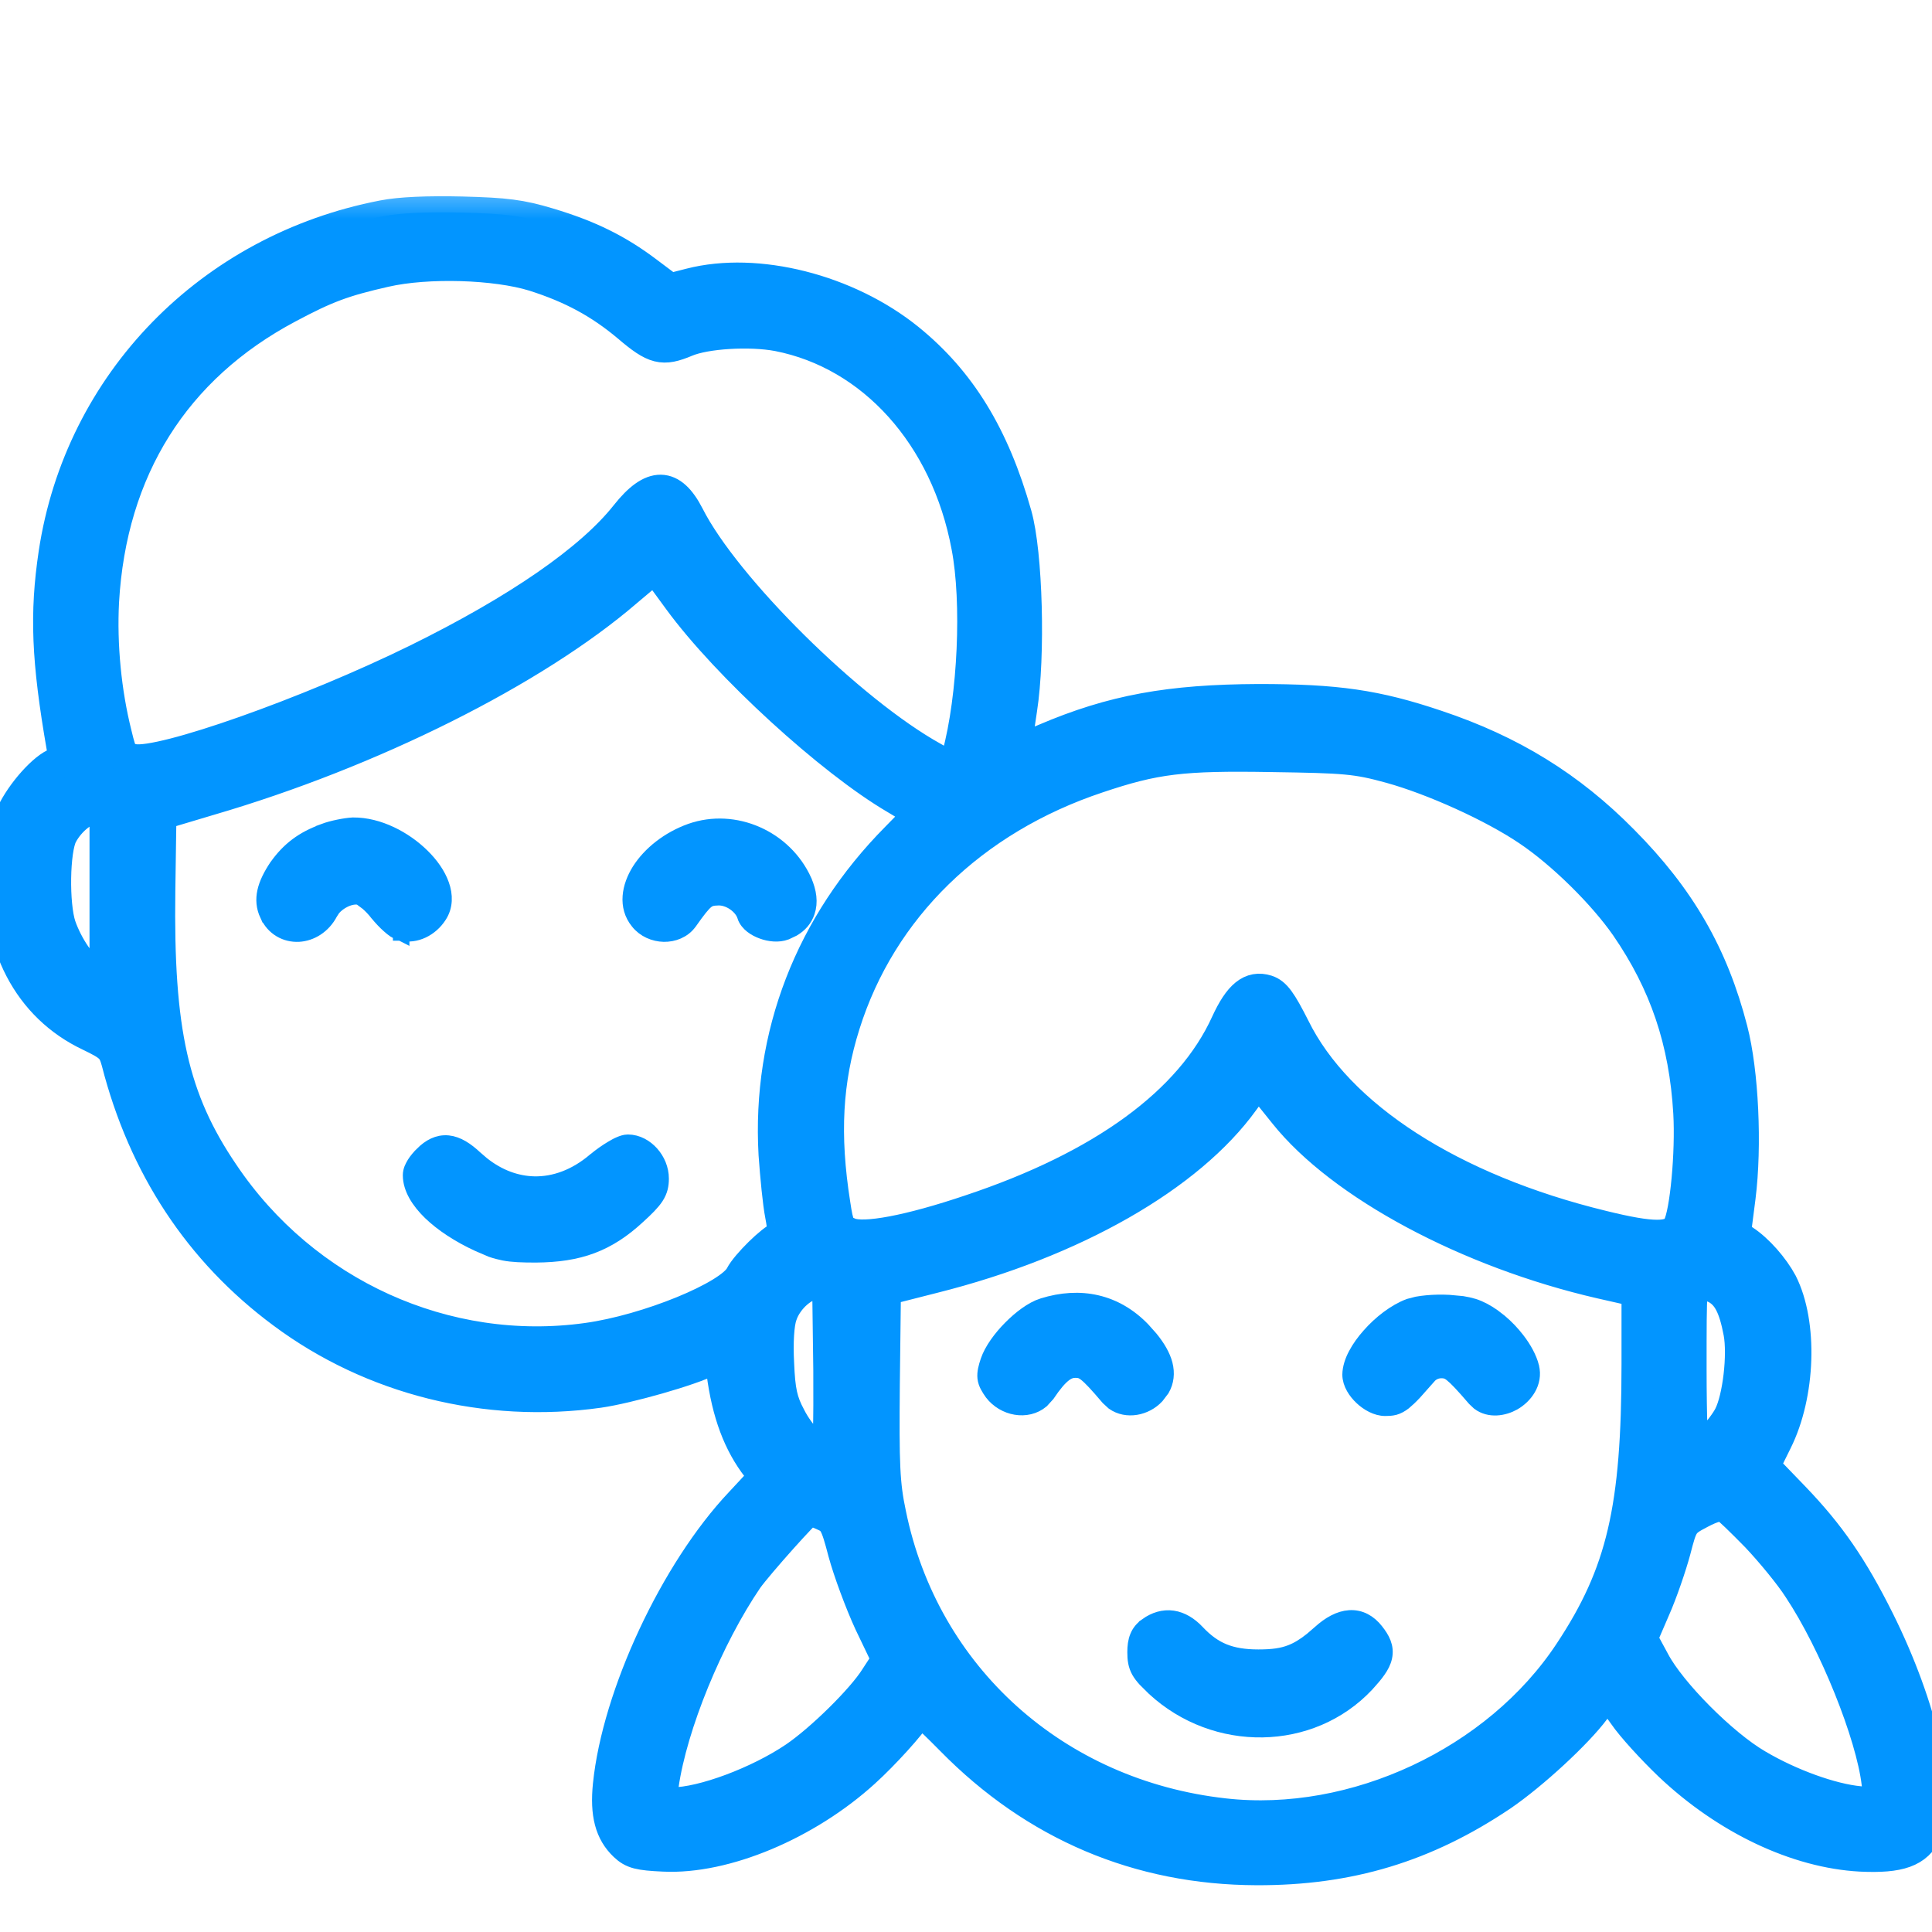 <svg width="24" height="24" viewBox="0 0 24 24" fill="none" xmlns="http://www.w3.org/2000/svg">
<g clip-path="url(#clip0_5005_216)">
<mask id="path-1-outside-1_5005_216" maskUnits="userSpaceOnUse" x="-0.992" y="2.219" width="26" height="22" fill="black">
<rect fill="white" x="-0.992" y="2.219" width="26" height="22"/>
<path d="M4.758 2.687C2.615 3.1 0.998 4.759 0.679 6.873C0.567 7.623 0.59 8.2 0.778 9.283C0.801 9.428 0.792 9.461 0.712 9.484C0.553 9.536 0.272 9.85 0.15 10.112C0.07 10.291 0.028 10.478 0.014 10.745C-0.047 11.725 0.361 12.503 1.115 12.859C1.378 12.986 1.411 13.019 1.458 13.187C1.79 14.486 2.484 15.541 3.515 16.305C4.622 17.13 6.042 17.486 7.439 17.289C7.8 17.237 8.578 17.017 8.822 16.891L8.948 16.825L8.976 17.05C9.042 17.556 9.183 17.931 9.417 18.231L9.506 18.344L9.201 18.672C8.395 19.525 7.678 21.062 7.565 22.173C7.528 22.534 7.589 22.759 7.762 22.923C7.861 23.017 7.94 23.036 8.245 23.05C9.004 23.087 10.017 22.661 10.734 22.009C10.978 21.789 11.315 21.414 11.381 21.297C11.423 21.222 11.479 21.264 11.822 21.611C12.862 22.67 14.147 23.214 15.609 23.219C16.758 23.223 17.704 22.937 18.651 22.3C19.036 22.037 19.589 21.526 19.804 21.236C19.884 21.133 19.959 21.044 19.973 21.044C19.987 21.044 20.081 21.161 20.179 21.302C20.278 21.447 20.531 21.723 20.742 21.925C21.45 22.595 22.326 23.008 23.114 23.05C23.597 23.073 23.812 22.998 23.925 22.755C24.126 22.333 23.873 21.212 23.334 20.13C23.006 19.473 22.725 19.066 22.289 18.611L21.909 18.217L22.064 17.903C22.354 17.322 22.383 16.441 22.129 15.939C22.026 15.747 21.834 15.527 21.661 15.414L21.548 15.344L21.609 14.87C21.689 14.233 21.647 13.319 21.511 12.794C21.272 11.866 20.864 11.158 20.156 10.445C19.5 9.78 18.773 9.33 17.845 9.02C17.095 8.767 16.603 8.697 15.633 8.697C14.531 8.702 13.823 8.828 12.979 9.189C12.797 9.269 12.637 9.32 12.628 9.311C12.618 9.302 12.642 9.072 12.684 8.809C12.787 8.148 12.754 6.873 12.618 6.395C12.342 5.416 11.925 4.736 11.283 4.216C10.523 3.602 9.403 3.32 8.578 3.531L8.32 3.597L8.039 3.386C7.668 3.105 7.312 2.931 6.811 2.781C6.468 2.678 6.281 2.655 5.742 2.641C5.32 2.631 4.968 2.645 4.758 2.687ZM6.633 3.419C7.106 3.569 7.458 3.761 7.804 4.052C8.133 4.333 8.231 4.356 8.522 4.234C8.765 4.131 9.314 4.098 9.665 4.164C10.842 4.394 11.761 5.411 12.018 6.789C12.15 7.473 12.098 8.659 11.901 9.386L11.854 9.564L11.587 9.414C10.556 8.842 9 7.3 8.55 6.409C8.339 5.997 8.104 5.992 7.781 6.4C7.34 6.958 6.436 7.581 5.179 8.2C3.834 8.861 2.001 9.508 1.659 9.442C1.523 9.419 1.504 9.395 1.439 9.123C1.308 8.603 1.251 8.012 1.279 7.473C1.373 5.828 2.165 4.567 3.576 3.817C4.05 3.564 4.265 3.484 4.781 3.367C5.315 3.245 6.159 3.273 6.633 3.419ZM8.437 7.45C9.037 8.27 10.326 9.447 11.128 9.916C11.283 10.009 11.418 10.089 11.428 10.098C11.432 10.103 11.306 10.244 11.142 10.408C10.073 11.486 9.539 12.864 9.623 14.341C9.642 14.612 9.675 14.95 9.703 15.091C9.74 15.283 9.736 15.353 9.698 15.367C9.595 15.4 9.276 15.714 9.206 15.85C9.075 16.108 8.043 16.53 7.293 16.633C5.54 16.877 3.778 16.08 2.77 14.58C2.142 13.656 1.954 12.808 1.978 11.064L1.992 10.112L2.601 9.93C4.608 9.344 6.633 8.331 7.786 7.337C7.978 7.173 8.137 7.042 8.137 7.047C8.142 7.047 8.278 7.23 8.437 7.45ZM17.273 9.531C17.803 9.677 18.548 10.014 18.984 10.309C19.411 10.595 19.922 11.101 20.203 11.505C20.69 12.212 20.934 12.934 20.986 13.825C21.014 14.317 20.944 15.072 20.854 15.236C20.775 15.391 20.531 15.391 19.903 15.236C18.032 14.781 16.617 13.872 16.073 12.766C15.909 12.442 15.839 12.344 15.736 12.311C15.543 12.25 15.398 12.367 15.239 12.714C14.793 13.694 13.701 14.491 12.056 15.039C11.292 15.297 10.734 15.4 10.551 15.325C10.425 15.273 10.406 15.241 10.364 14.959C10.228 14.097 10.265 13.422 10.486 12.723C10.94 11.28 12.075 10.173 13.636 9.653C14.348 9.414 14.681 9.372 15.797 9.391C16.715 9.405 16.847 9.414 17.273 9.531ZM1.312 11.13V12.236L1.172 12.133C1.003 12.006 0.834 11.758 0.745 11.505C0.656 11.237 0.665 10.558 0.764 10.37C0.862 10.183 1.059 10.028 1.2 10.028H1.312V11.13ZM15.961 13.83C16.664 14.711 18.239 15.555 19.889 15.934L20.343 16.037V16.942C20.343 18.742 20.156 19.544 19.504 20.528C18.604 21.892 16.828 22.722 15.206 22.539C13.106 22.305 11.47 20.833 11.057 18.808C10.978 18.437 10.969 18.198 10.978 17.195L10.992 16.019L11.601 15.864C13.336 15.428 14.77 14.608 15.445 13.67C15.609 13.441 15.637 13.422 15.689 13.487C15.722 13.534 15.844 13.684 15.961 13.83ZM10.303 17.022C10.307 17.669 10.298 18.091 10.27 18.091C10.172 18.091 9.923 17.828 9.811 17.603C9.708 17.411 9.679 17.28 9.665 16.937C9.651 16.675 9.665 16.441 9.703 16.337C9.773 16.122 10.003 15.925 10.167 15.944L10.289 15.958L10.303 17.022ZM21.323 16C21.468 16.08 21.548 16.23 21.609 16.553C21.661 16.83 21.6 17.369 21.487 17.589C21.407 17.748 21.098 18.091 21.037 18.091C21.018 18.091 21 17.603 21 17.012C21 15.958 21 15.934 21.093 15.934C21.15 15.934 21.248 15.962 21.323 16ZM21.825 19.084C22.003 19.272 22.242 19.562 22.35 19.731C22.795 20.401 23.254 21.545 23.325 22.15L23.358 22.417L23.1 22.389C22.748 22.356 22.233 22.169 21.829 21.93C21.393 21.677 20.747 21.025 20.545 20.641L20.39 20.355L20.55 19.984C20.639 19.783 20.751 19.455 20.803 19.262C20.892 18.92 20.897 18.906 21.122 18.789C21.262 18.714 21.379 18.681 21.426 18.705C21.464 18.723 21.642 18.897 21.825 19.084ZM10.223 18.812C10.364 18.873 10.387 18.906 10.486 19.286C10.547 19.511 10.692 19.905 10.809 20.158L11.029 20.617L10.879 20.847C10.711 21.114 10.2 21.616 9.876 21.836C9.426 22.141 8.728 22.403 8.353 22.403H8.198L8.231 22.178C8.339 21.423 8.789 20.331 9.281 19.609C9.412 19.427 10.017 18.747 10.054 18.747C10.064 18.747 10.139 18.775 10.223 18.812Z"/>
</mask>
<path d="M4.758 2.687C2.615 3.1 0.998 4.759 0.679 6.873C0.567 7.623 0.59 8.2 0.778 9.283C0.801 9.428 0.792 9.461 0.712 9.484C0.553 9.536 0.272 9.85 0.15 10.112C0.07 10.291 0.028 10.478 0.014 10.745C-0.047 11.725 0.361 12.503 1.115 12.859C1.378 12.986 1.411 13.019 1.458 13.187C1.79 14.486 2.484 15.541 3.515 16.305C4.622 17.13 6.042 17.486 7.439 17.289C7.8 17.237 8.578 17.017 8.822 16.891L8.948 16.825L8.976 17.05C9.042 17.556 9.183 17.931 9.417 18.231L9.506 18.344L9.201 18.672C8.395 19.525 7.678 21.062 7.565 22.173C7.528 22.534 7.589 22.759 7.762 22.923C7.861 23.017 7.94 23.036 8.245 23.05C9.004 23.087 10.017 22.661 10.734 22.009C10.978 21.789 11.315 21.414 11.381 21.297C11.423 21.222 11.479 21.264 11.822 21.611C12.862 22.67 14.147 23.214 15.609 23.219C16.758 23.223 17.704 22.937 18.651 22.3C19.036 22.037 19.589 21.526 19.804 21.236C19.884 21.133 19.959 21.044 19.973 21.044C19.987 21.044 20.081 21.161 20.179 21.302C20.278 21.447 20.531 21.723 20.742 21.925C21.45 22.595 22.326 23.008 23.114 23.05C23.597 23.073 23.812 22.998 23.925 22.755C24.126 22.333 23.873 21.212 23.334 20.13C23.006 19.473 22.725 19.066 22.289 18.611L21.909 18.217L22.064 17.903C22.354 17.322 22.383 16.441 22.129 15.939C22.026 15.747 21.834 15.527 21.661 15.414L21.548 15.344L21.609 14.87C21.689 14.233 21.647 13.319 21.511 12.794C21.272 11.866 20.864 11.158 20.156 10.445C19.5 9.78 18.773 9.33 17.845 9.02C17.095 8.767 16.603 8.697 15.633 8.697C14.531 8.702 13.823 8.828 12.979 9.189C12.797 9.269 12.637 9.32 12.628 9.311C12.618 9.302 12.642 9.072 12.684 8.809C12.787 8.148 12.754 6.873 12.618 6.395C12.342 5.416 11.925 4.736 11.283 4.216C10.523 3.602 9.403 3.32 8.578 3.531L8.32 3.597L8.039 3.386C7.668 3.105 7.312 2.931 6.811 2.781C6.468 2.678 6.281 2.655 5.742 2.641C5.32 2.631 4.968 2.645 4.758 2.687ZM6.633 3.419C7.106 3.569 7.458 3.761 7.804 4.052C8.133 4.333 8.231 4.356 8.522 4.234C8.765 4.131 9.314 4.098 9.665 4.164C10.842 4.394 11.761 5.411 12.018 6.789C12.15 7.473 12.098 8.659 11.901 9.386L11.854 9.564L11.587 9.414C10.556 8.842 9 7.3 8.55 6.409C8.339 5.997 8.104 5.992 7.781 6.4C7.34 6.958 6.436 7.581 5.179 8.2C3.834 8.861 2.001 9.508 1.659 9.442C1.523 9.419 1.504 9.395 1.439 9.123C1.308 8.603 1.251 8.012 1.279 7.473C1.373 5.828 2.165 4.567 3.576 3.817C4.05 3.564 4.265 3.484 4.781 3.367C5.315 3.245 6.159 3.273 6.633 3.419ZM8.437 7.45C9.037 8.27 10.326 9.447 11.128 9.916C11.283 10.009 11.418 10.089 11.428 10.098C11.432 10.103 11.306 10.244 11.142 10.408C10.073 11.486 9.539 12.864 9.623 14.341C9.642 14.612 9.675 14.95 9.703 15.091C9.74 15.283 9.736 15.353 9.698 15.367C9.595 15.4 9.276 15.714 9.206 15.85C9.075 16.108 8.043 16.53 7.293 16.633C5.54 16.877 3.778 16.08 2.77 14.58C2.142 13.656 1.954 12.808 1.978 11.064L1.992 10.112L2.601 9.93C4.608 9.344 6.633 8.331 7.786 7.337C7.978 7.173 8.137 7.042 8.137 7.047C8.142 7.047 8.278 7.23 8.437 7.45ZM17.273 9.531C17.803 9.677 18.548 10.014 18.984 10.309C19.411 10.595 19.922 11.101 20.203 11.505C20.69 12.212 20.934 12.934 20.986 13.825C21.014 14.317 20.944 15.072 20.854 15.236C20.775 15.391 20.531 15.391 19.903 15.236C18.032 14.781 16.617 13.872 16.073 12.766C15.909 12.442 15.839 12.344 15.736 12.311C15.543 12.25 15.398 12.367 15.239 12.714C14.793 13.694 13.701 14.491 12.056 15.039C11.292 15.297 10.734 15.4 10.551 15.325C10.425 15.273 10.406 15.241 10.364 14.959C10.228 14.097 10.265 13.422 10.486 12.723C10.94 11.28 12.075 10.173 13.636 9.653C14.348 9.414 14.681 9.372 15.797 9.391C16.715 9.405 16.847 9.414 17.273 9.531ZM1.312 11.13V12.236L1.172 12.133C1.003 12.006 0.834 11.758 0.745 11.505C0.656 11.237 0.665 10.558 0.764 10.37C0.862 10.183 1.059 10.028 1.2 10.028H1.312V11.13ZM15.961 13.83C16.664 14.711 18.239 15.555 19.889 15.934L20.343 16.037V16.942C20.343 18.742 20.156 19.544 19.504 20.528C18.604 21.892 16.828 22.722 15.206 22.539C13.106 22.305 11.47 20.833 11.057 18.808C10.978 18.437 10.969 18.198 10.978 17.195L10.992 16.019L11.601 15.864C13.336 15.428 14.77 14.608 15.445 13.67C15.609 13.441 15.637 13.422 15.689 13.487C15.722 13.534 15.844 13.684 15.961 13.83ZM10.303 17.022C10.307 17.669 10.298 18.091 10.27 18.091C10.172 18.091 9.923 17.828 9.811 17.603C9.708 17.411 9.679 17.28 9.665 16.937C9.651 16.675 9.665 16.441 9.703 16.337C9.773 16.122 10.003 15.925 10.167 15.944L10.289 15.958L10.303 17.022ZM21.323 16C21.468 16.08 21.548 16.23 21.609 16.553C21.661 16.83 21.6 17.369 21.487 17.589C21.407 17.748 21.098 18.091 21.037 18.091C21.018 18.091 21 17.603 21 17.012C21 15.958 21 15.934 21.093 15.934C21.15 15.934 21.248 15.962 21.323 16ZM21.825 19.084C22.003 19.272 22.242 19.562 22.35 19.731C22.795 20.401 23.254 21.545 23.325 22.15L23.358 22.417L23.1 22.389C22.748 22.356 22.233 22.169 21.829 21.93C21.393 21.677 20.747 21.025 20.545 20.641L20.39 20.355L20.55 19.984C20.639 19.783 20.751 19.455 20.803 19.262C20.892 18.92 20.897 18.906 21.122 18.789C21.262 18.714 21.379 18.681 21.426 18.705C21.464 18.723 21.642 18.897 21.825 19.084ZM10.223 18.812C10.364 18.873 10.387 18.906 10.486 19.286C10.547 19.511 10.692 19.905 10.809 20.158L11.029 20.617L10.879 20.847C10.711 21.114 10.2 21.616 9.876 21.836C9.426 22.141 8.728 22.403 8.353 22.403H8.198L8.231 22.178C8.339 21.423 8.789 20.331 9.281 19.609C9.412 19.427 10.017 18.747 10.054 18.747C10.064 18.747 10.139 18.775 10.223 18.812Z" fill="#0295FF"/>
<path d="M4.758 2.687C2.615 3.1 0.998 4.759 0.679 6.873C0.567 7.623 0.59 8.2 0.778 9.283C0.801 9.428 0.792 9.461 0.712 9.484C0.553 9.536 0.272 9.85 0.15 10.112C0.07 10.291 0.028 10.478 0.014 10.745C-0.047 11.725 0.361 12.503 1.115 12.859C1.378 12.986 1.411 13.019 1.458 13.187C1.79 14.486 2.484 15.541 3.515 16.305C4.622 17.13 6.042 17.486 7.439 17.289C7.8 17.237 8.578 17.017 8.822 16.891L8.948 16.825L8.976 17.05C9.042 17.556 9.183 17.931 9.417 18.231L9.506 18.344L9.201 18.672C8.395 19.525 7.678 21.062 7.565 22.173C7.528 22.534 7.589 22.759 7.762 22.923C7.861 23.017 7.94 23.036 8.245 23.05C9.004 23.087 10.017 22.661 10.734 22.009C10.978 21.789 11.315 21.414 11.381 21.297C11.423 21.222 11.479 21.264 11.822 21.611C12.862 22.67 14.147 23.214 15.609 23.219C16.758 23.223 17.704 22.937 18.651 22.3C19.036 22.037 19.589 21.526 19.804 21.236C19.884 21.133 19.959 21.044 19.973 21.044C19.987 21.044 20.081 21.161 20.179 21.302C20.278 21.447 20.531 21.723 20.742 21.925C21.45 22.595 22.326 23.008 23.114 23.05C23.597 23.073 23.812 22.998 23.925 22.755C24.126 22.333 23.873 21.212 23.334 20.13C23.006 19.473 22.725 19.066 22.289 18.611L21.909 18.217L22.064 17.903C22.354 17.322 22.383 16.441 22.129 15.939C22.026 15.747 21.834 15.527 21.661 15.414L21.548 15.344L21.609 14.87C21.689 14.233 21.647 13.319 21.511 12.794C21.272 11.866 20.864 11.158 20.156 10.445C19.5 9.78 18.773 9.33 17.845 9.02C17.095 8.767 16.603 8.697 15.633 8.697C14.531 8.702 13.823 8.828 12.979 9.189C12.797 9.269 12.637 9.32 12.628 9.311C12.618 9.302 12.642 9.072 12.684 8.809C12.787 8.148 12.754 6.873 12.618 6.395C12.342 5.416 11.925 4.736 11.283 4.216C10.523 3.602 9.403 3.32 8.578 3.531L8.32 3.597L8.039 3.386C7.668 3.105 7.312 2.931 6.811 2.781C6.468 2.678 6.281 2.655 5.742 2.641C5.32 2.631 4.968 2.645 4.758 2.687ZM6.633 3.419C7.106 3.569 7.458 3.761 7.804 4.052C8.133 4.333 8.231 4.356 8.522 4.234C8.765 4.131 9.314 4.098 9.665 4.164C10.842 4.394 11.761 5.411 12.018 6.789C12.15 7.473 12.098 8.659 11.901 9.386L11.854 9.564L11.587 9.414C10.556 8.842 9 7.3 8.55 6.409C8.339 5.997 8.104 5.992 7.781 6.4C7.34 6.958 6.436 7.581 5.179 8.2C3.834 8.861 2.001 9.508 1.659 9.442C1.523 9.419 1.504 9.395 1.439 9.123C1.308 8.603 1.251 8.012 1.279 7.473C1.373 5.828 2.165 4.567 3.576 3.817C4.05 3.564 4.265 3.484 4.781 3.367C5.315 3.245 6.159 3.273 6.633 3.419ZM8.437 7.45C9.037 8.27 10.326 9.447 11.128 9.916C11.283 10.009 11.418 10.089 11.428 10.098C11.432 10.103 11.306 10.244 11.142 10.408C10.073 11.486 9.539 12.864 9.623 14.341C9.642 14.612 9.675 14.95 9.703 15.091C9.74 15.283 9.736 15.353 9.698 15.367C9.595 15.4 9.276 15.714 9.206 15.85C9.075 16.108 8.043 16.53 7.293 16.633C5.54 16.877 3.778 16.08 2.77 14.58C2.142 13.656 1.954 12.808 1.978 11.064L1.992 10.112L2.601 9.93C4.608 9.344 6.633 8.331 7.786 7.337C7.978 7.173 8.137 7.042 8.137 7.047C8.142 7.047 8.278 7.23 8.437 7.45ZM17.273 9.531C17.803 9.677 18.548 10.014 18.984 10.309C19.411 10.595 19.922 11.101 20.203 11.505C20.69 12.212 20.934 12.934 20.986 13.825C21.014 14.317 20.944 15.072 20.854 15.236C20.775 15.391 20.531 15.391 19.903 15.236C18.032 14.781 16.617 13.872 16.073 12.766C15.909 12.442 15.839 12.344 15.736 12.311C15.543 12.25 15.398 12.367 15.239 12.714C14.793 13.694 13.701 14.491 12.056 15.039C11.292 15.297 10.734 15.4 10.551 15.325C10.425 15.273 10.406 15.241 10.364 14.959C10.228 14.097 10.265 13.422 10.486 12.723C10.94 11.28 12.075 10.173 13.636 9.653C14.348 9.414 14.681 9.372 15.797 9.391C16.715 9.405 16.847 9.414 17.273 9.531ZM1.312 11.13V12.236L1.172 12.133C1.003 12.006 0.834 11.758 0.745 11.505C0.656 11.237 0.665 10.558 0.764 10.37C0.862 10.183 1.059 10.028 1.2 10.028H1.312V11.13ZM15.961 13.83C16.664 14.711 18.239 15.555 19.889 15.934L20.343 16.037V16.942C20.343 18.742 20.156 19.544 19.504 20.528C18.604 21.892 16.828 22.722 15.206 22.539C13.106 22.305 11.47 20.833 11.057 18.808C10.978 18.437 10.969 18.198 10.978 17.195L10.992 16.019L11.601 15.864C13.336 15.428 14.77 14.608 15.445 13.67C15.609 13.441 15.637 13.422 15.689 13.487C15.722 13.534 15.844 13.684 15.961 13.83ZM10.303 17.022C10.307 17.669 10.298 18.091 10.27 18.091C10.172 18.091 9.923 17.828 9.811 17.603C9.708 17.411 9.679 17.28 9.665 16.937C9.651 16.675 9.665 16.441 9.703 16.337C9.773 16.122 10.003 15.925 10.167 15.944L10.289 15.958L10.303 17.022ZM21.323 16C21.468 16.08 21.548 16.23 21.609 16.553C21.661 16.83 21.6 17.369 21.487 17.589C21.407 17.748 21.098 18.091 21.037 18.091C21.018 18.091 21 17.603 21 17.012C21 15.958 21 15.934 21.093 15.934C21.15 15.934 21.248 15.962 21.323 16ZM21.825 19.084C22.003 19.272 22.242 19.562 22.35 19.731C22.795 20.401 23.254 21.545 23.325 22.15L23.358 22.417L23.1 22.389C22.748 22.356 22.233 22.169 21.829 21.93C21.393 21.677 20.747 21.025 20.545 20.641L20.39 20.355L20.55 19.984C20.639 19.783 20.751 19.455 20.803 19.262C20.892 18.92 20.897 18.906 21.122 18.789C21.262 18.714 21.379 18.681 21.426 18.705C21.464 18.723 21.642 18.897 21.825 19.084ZM10.223 18.812C10.364 18.873 10.387 18.906 10.486 19.286C10.547 19.511 10.692 19.905 10.809 20.158L11.029 20.617L10.879 20.847C10.711 21.114 10.2 21.616 9.876 21.836C9.426 22.141 8.728 22.403 8.353 22.403H8.198L8.231 22.178C8.339 21.423 8.789 20.331 9.281 19.609C9.412 19.427 10.017 18.747 10.054 18.747C10.064 18.747 10.139 18.775 10.223 18.812Z" stroke="#0295FF" stroke-width="0.4" mask="url(#path-1-outside-1_5005_216)"/>
<path d="M3.709 11.6C3.862 11.592 4.013 11.499 4.097 11.338L4.129 11.288C4.166 11.241 4.22 11.2 4.279 11.172C4.36 11.134 4.433 11.129 4.479 11.146L4.569 11.213C4.612 11.251 4.657 11.298 4.692 11.344L4.694 11.346C4.739 11.401 4.79 11.455 4.837 11.496C4.86 11.517 4.884 11.536 4.906 11.551C4.925 11.563 4.952 11.578 4.981 11.585V11.586H4.984L4.986 11.587V11.586C5.163 11.629 5.349 11.532 5.45 11.376C5.529 11.258 5.526 11.119 5.481 10.993C5.437 10.868 5.35 10.745 5.241 10.638C5.025 10.425 4.7 10.252 4.387 10.255H4.382C4.293 10.26 4.132 10.29 4.023 10.331V10.333C3.767 10.424 3.591 10.557 3.443 10.766L3.441 10.768C3.295 10.988 3.238 11.173 3.326 11.362H3.327C3.401 11.528 3.554 11.607 3.709 11.6Z" fill="#0295FF" stroke="#0295FF" stroke-width="0.2"/>
<path d="M8.922 11.148H8.923C8.987 11.146 9.061 11.169 9.126 11.214C9.191 11.259 9.238 11.318 9.256 11.376V11.377C9.272 11.429 9.309 11.469 9.345 11.497C9.382 11.526 9.427 11.549 9.472 11.565C9.558 11.597 9.67 11.611 9.762 11.576L9.85 11.534C9.932 11.485 9.993 11.416 10.023 11.326C10.063 11.21 10.044 11.079 9.986 10.946V10.945C9.745 10.412 9.125 10.138 8.582 10.329C8.305 10.428 8.077 10.612 7.948 10.815C7.822 11.015 7.777 11.26 7.928 11.446C8.008 11.548 8.13 11.597 8.246 11.6C8.362 11.602 8.486 11.557 8.561 11.452L8.562 11.451C8.669 11.299 8.727 11.226 8.775 11.188C8.814 11.159 8.846 11.15 8.922 11.148Z" fill="#0295FF" stroke="#0295FF" stroke-width="0.2"/>
<path d="M6.657 15.584C6.923 15.582 7.146 15.55 7.351 15.473C7.556 15.396 7.736 15.277 7.919 15.108C8.026 15.011 8.1 14.937 8.146 14.867C8.196 14.79 8.209 14.721 8.209 14.641C8.209 14.524 8.161 14.415 8.089 14.334C8.018 14.254 7.915 14.193 7.8 14.193C7.764 14.193 7.728 14.207 7.702 14.218C7.672 14.23 7.639 14.249 7.605 14.269C7.539 14.308 7.463 14.361 7.395 14.418L7.393 14.419C7.153 14.623 6.891 14.718 6.636 14.713C6.413 14.708 6.189 14.627 5.985 14.464L5.899 14.39C5.79 14.288 5.682 14.216 5.566 14.204C5.443 14.192 5.34 14.25 5.25 14.34V14.341C5.212 14.377 5.177 14.419 5.152 14.459C5.139 14.48 5.128 14.502 5.119 14.523C5.111 14.544 5.104 14.57 5.104 14.599C5.104 14.759 5.205 14.919 5.349 15.059C5.496 15.201 5.702 15.337 5.943 15.448L6.106 15.518C6.158 15.536 6.208 15.549 6.262 15.56C6.368 15.58 6.487 15.584 6.656 15.584H6.657Z" fill="#0295FF" stroke="#0295FF" stroke-width="0.2"/>
<path d="M13.835 17.419C13.996 17.532 14.228 17.487 14.364 17.341L14.431 17.253C14.483 17.162 14.495 17.059 14.467 16.949C14.44 16.846 14.378 16.739 14.289 16.63L14.19 16.519C13.857 16.175 13.423 16.079 12.954 16.226H12.953C12.823 16.268 12.676 16.38 12.556 16.502C12.435 16.624 12.324 16.775 12.279 16.908C12.254 16.983 12.235 17.05 12.242 17.116C12.25 17.186 12.287 17.241 12.326 17.297L12.328 17.3C12.474 17.491 12.757 17.545 12.935 17.396L13.005 17.319L13.006 17.318C13.178 17.062 13.27 17.016 13.359 17.016C13.388 17.016 13.408 17.019 13.425 17.024C13.442 17.03 13.462 17.04 13.49 17.061C13.55 17.108 13.631 17.195 13.771 17.36L13.835 17.419Z" fill="#0295FF" stroke="#0295FF" stroke-width="0.2"/>
<path d="M17.208 17.49C17.243 17.49 17.281 17.489 17.321 17.479C17.363 17.467 17.4 17.446 17.439 17.416C17.473 17.388 17.514 17.35 17.564 17.297L17.747 17.091L17.748 17.09C17.783 17.049 17.843 17.021 17.906 17.021C17.935 17.021 17.954 17.025 17.971 17.03C17.988 17.036 18.008 17.046 18.036 17.068C18.096 17.116 18.178 17.203 18.322 17.371L18.375 17.421C18.505 17.519 18.68 17.489 18.8 17.421C18.938 17.342 19.068 17.177 19.02 16.982V16.981C18.992 16.872 18.927 16.754 18.845 16.648C18.783 16.567 18.708 16.488 18.628 16.421L18.545 16.357C18.463 16.3 18.389 16.259 18.302 16.231C18.259 16.218 18.213 16.208 18.164 16.2L18.001 16.185C17.909 16.18 17.812 16.182 17.727 16.19C17.685 16.194 17.644 16.199 17.606 16.206L17.506 16.232C17.329 16.299 17.15 16.44 17.016 16.592C16.948 16.668 16.889 16.75 16.847 16.83C16.805 16.909 16.776 16.995 16.775 17.076C16.775 17.185 16.847 17.289 16.92 17.357C16.994 17.427 17.101 17.49 17.208 17.49Z" fill="#0295FF" stroke="#0295FF" stroke-width="0.2"/>
<path d="M14.342 20.97C15.101 21.67 16.285 21.653 16.972 20.922L17.053 20.83C17.077 20.801 17.099 20.774 17.117 20.747C17.154 20.694 17.182 20.641 17.194 20.584C17.221 20.46 17.166 20.36 17.089 20.263C17.005 20.156 16.896 20.094 16.765 20.102C16.641 20.11 16.518 20.179 16.4 20.286L16.299 20.373C16.203 20.45 16.122 20.498 16.04 20.53C15.931 20.573 15.81 20.59 15.633 20.59C15.456 20.59 15.319 20.567 15.2 20.519C15.082 20.471 14.976 20.395 14.866 20.278C14.779 20.186 14.678 20.123 14.567 20.107C14.455 20.091 14.346 20.125 14.248 20.195V20.196C14.198 20.231 14.159 20.274 14.135 20.333C14.111 20.39 14.104 20.454 14.104 20.525C14.104 20.61 14.112 20.683 14.154 20.758C14.174 20.792 14.199 20.825 14.23 20.859L14.342 20.97Z" fill="#0295FF" stroke="#0295FF" stroke-width="0.2"/>
</g>
<defs>
<clipPath id="clip0_5005_216">
<rect width="24" height="24" fill="white"/>
</clipPath>
</defs>
</svg>
